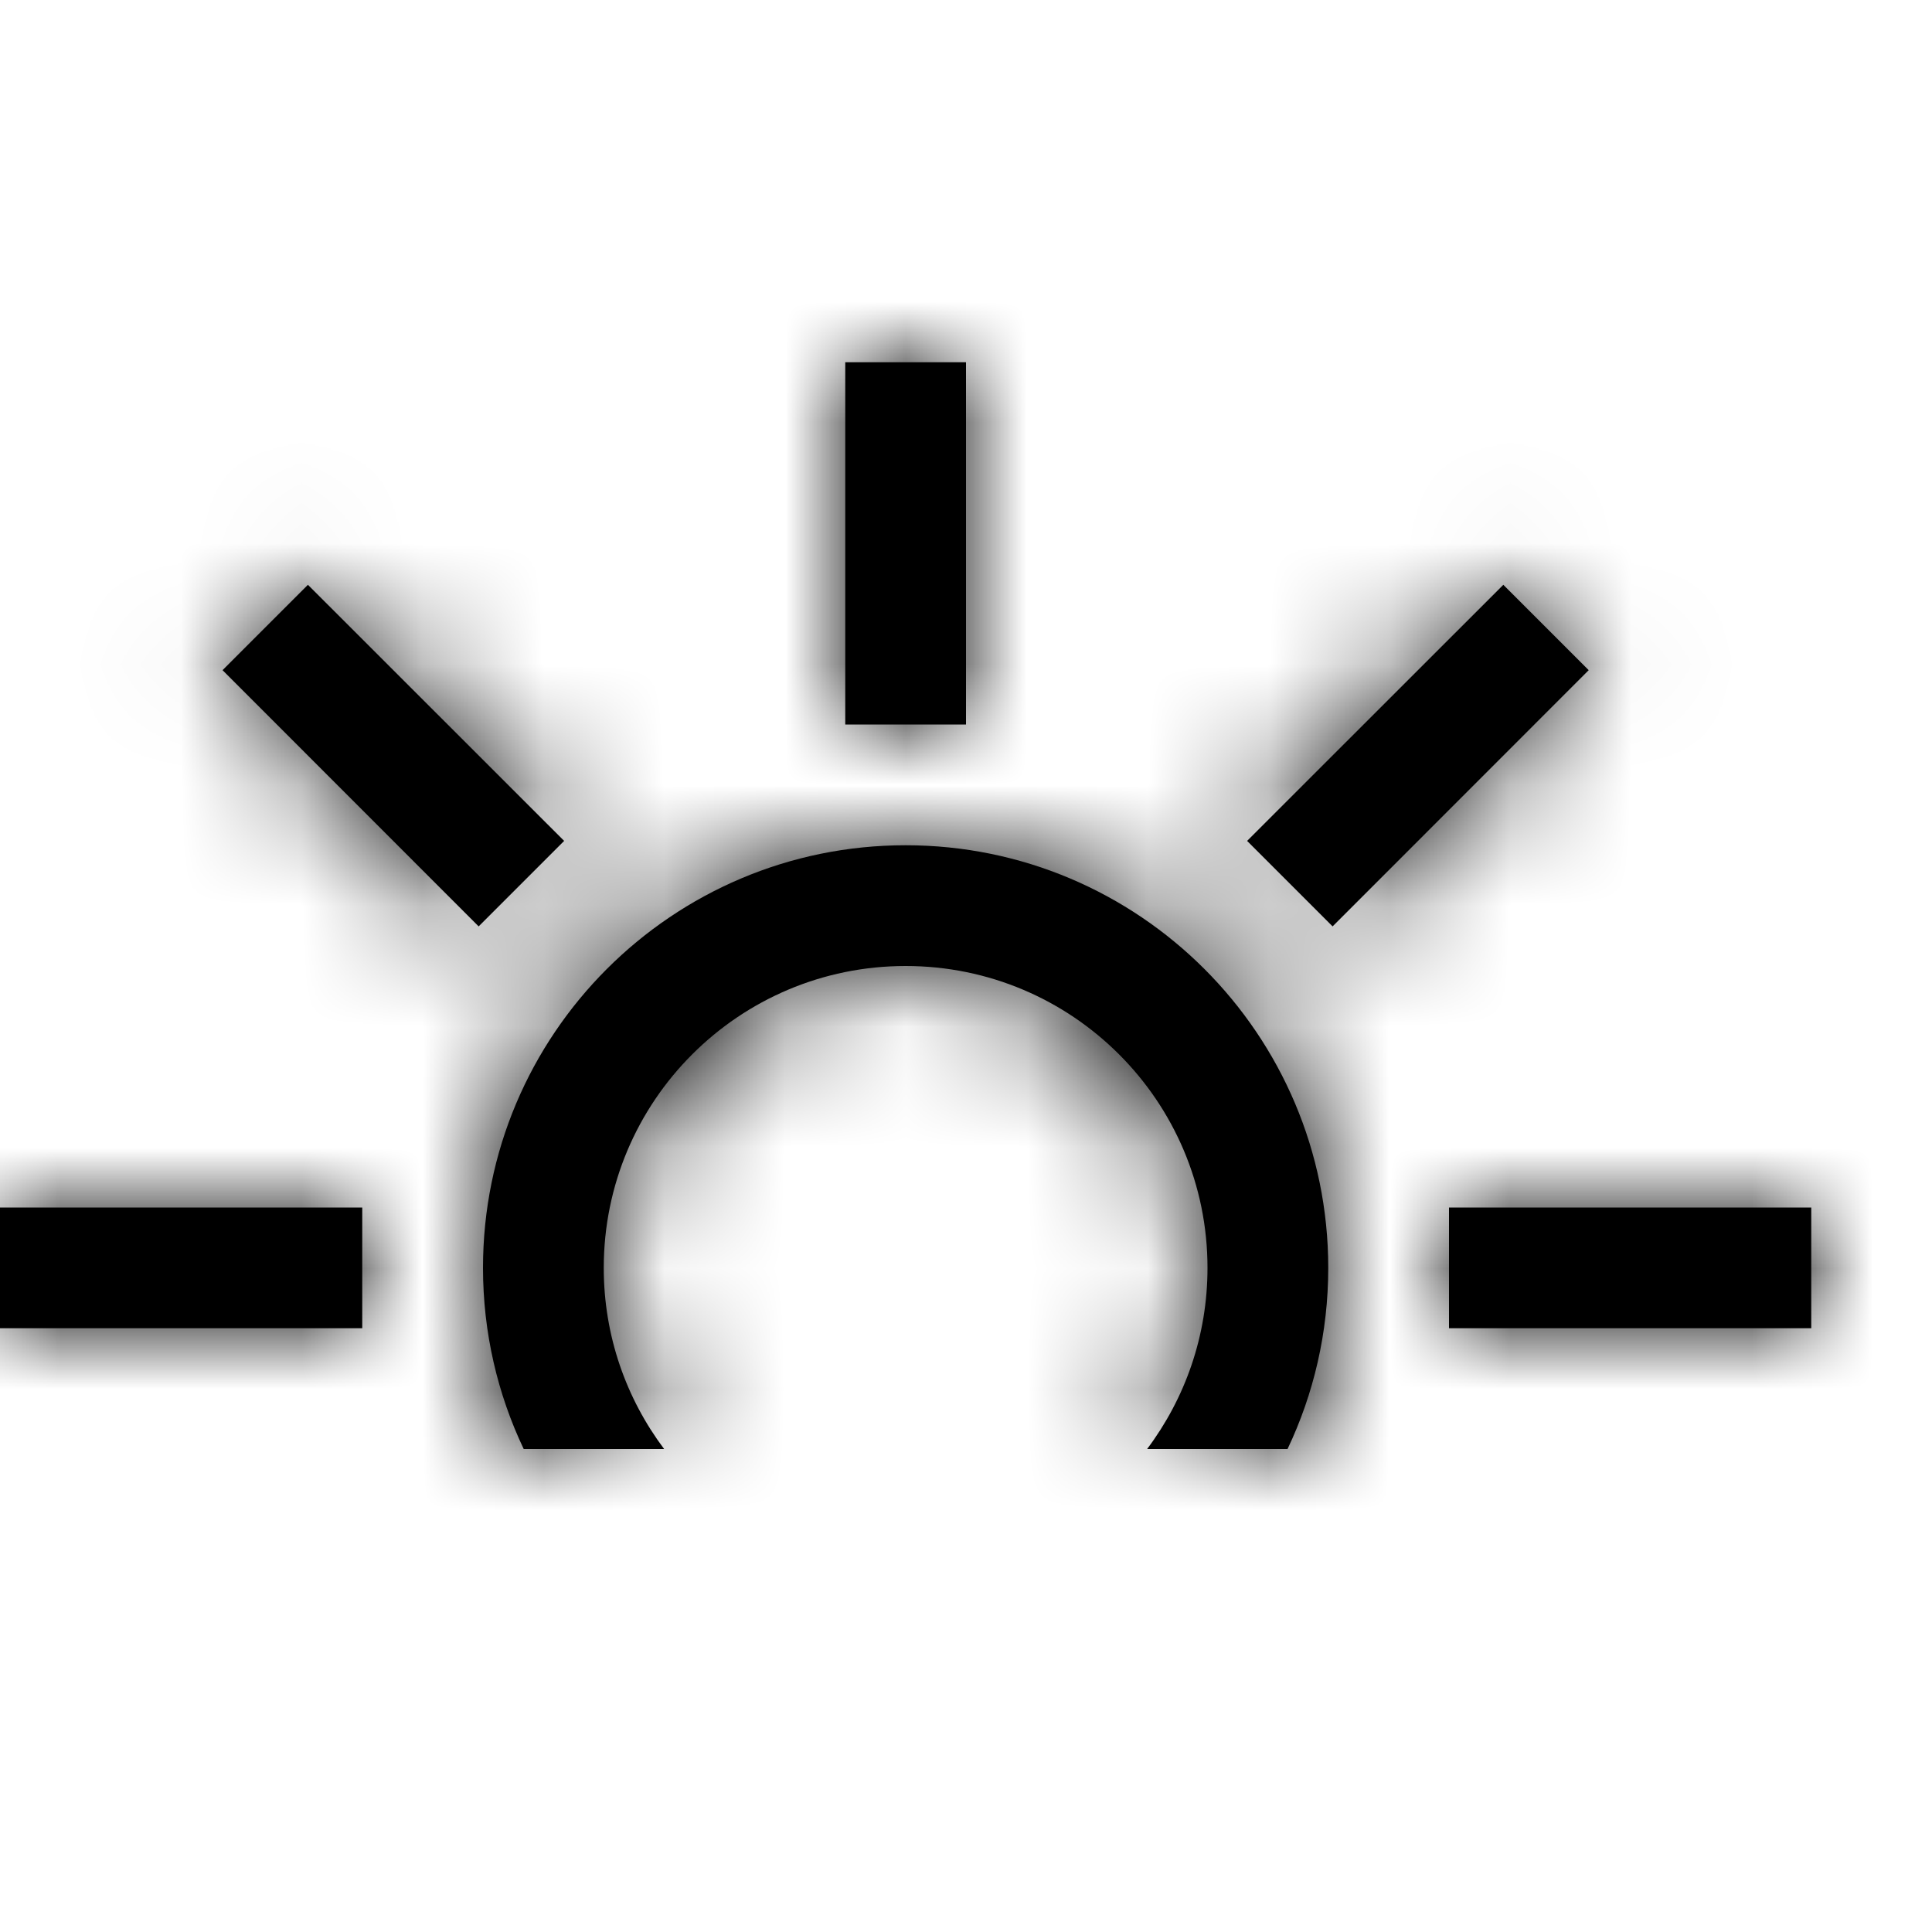 <?xml version="1.0" encoding="UTF-8"?>
<svg width="16px" height="16px" viewBox="0 0 16 16" version="1.1" xmlns="http://www.w3.org/2000/svg" xmlns:xlink="http://www.w3.org/1999/xlink">
    <!-- Generator: sketchtool 54.1 (76490) - https://sketchapp.com -->
    <title>35b4a7a3-e6f9-48d4-9466-3ff86c7e5c23@1.00x</title>
    <desc>Created with sketchtool.</desc>
    <defs>
        <path d="M4.337,12 C4.121,11.545 4,11.037 4,10.5 C4,8.567 5.567,7 7.5,7 C9.433,7 11,8.567 11,10.5 C11,11.037 10.879,11.545 10.663,12 L9.5,12 C9.814,11.582 10,11.063 10,10.5 C10,9.119 8.881,8 7.5,8 C6.119,8 5,9.119 5,10.5 C5,11.063 5.186,11.582 5.5,12 L4.337,12 Z M7,3 L8,3 L8,6 L7,6 L7,3 Z M12.45,4.843 L13.157,5.55 L11.036,7.672 L10.328,6.964 L12.45,4.843 Z M15,10 L15,11 L12,11 L12,10 L15,10 Z M0,11 L-1.8369702e-16,10 L3,10 L3,11 L0,11 Z M1.843,5.55 L2.55,4.843 L4.672,6.964 L3.964,7.672 L1.843,5.55 Z" id="path-1"></path>
    </defs>
    <g id="Symbols" stroke="none" stroke-width="1" fill="none" fill-rule="evenodd">
        <g id="Icons-/-Top-Scheduler-/-16-/-Morning">
            <mask id="mask-2" fill="white">
                <use xlink:href="#path-1"></use>
            </mask>
            <use id="Combined-Shape" fill="#000000" fill-rule="nonzero" xlink:href="#path-1"></use>
            <g id="Colors-/-Black" mask="url(#mask-2)" fill="#000000">
                <rect id="Rectangle" x="0" y="0" width="16" height="16"></rect>
            </g>
        </g>
    </g>
</svg>
